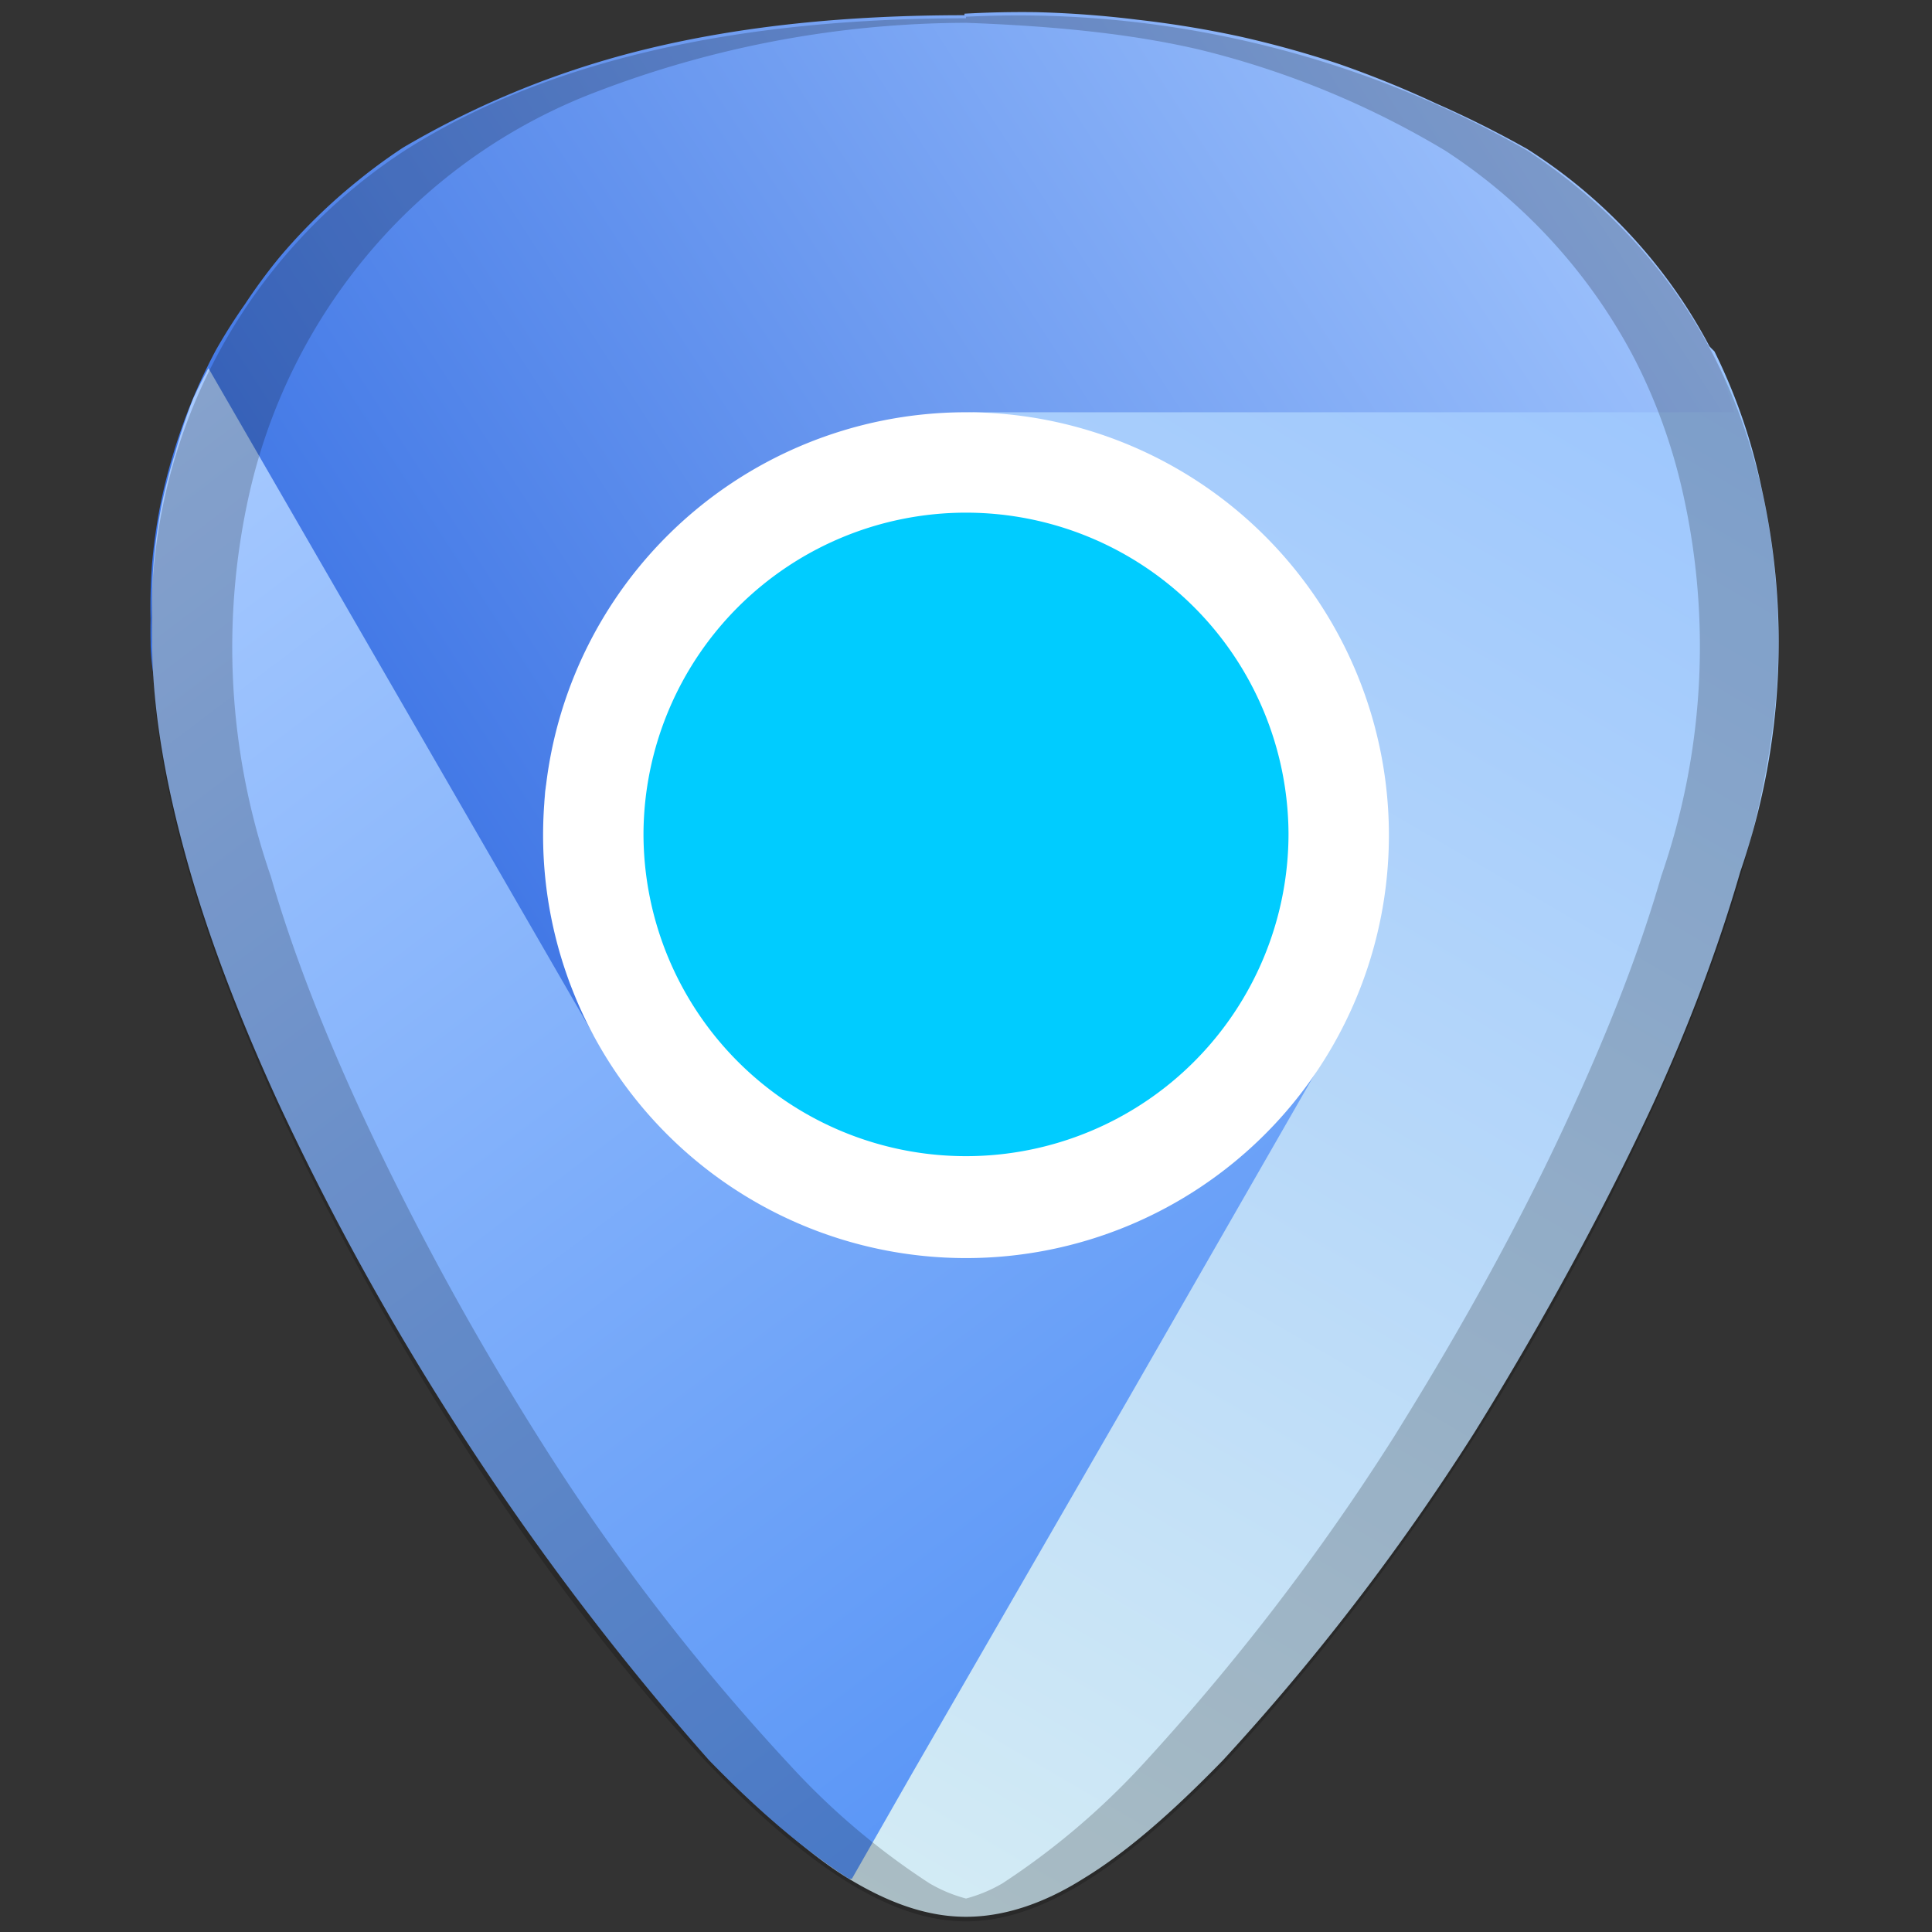 <?xml version="1.0" encoding="UTF-8" standalone="no"?><svg xmlns:dc="http://purl.org/dc/elements/1.1/" xmlns:cc="http://creativecommons.org/ns#" xmlns:rdf="http://www.w3.org/1999/02/22-rdf-syntax-ns#" xmlns="http://www.w3.org/2000/svg" xmlns:xlink="http://www.w3.org/1999/xlink" width="48" height="48" viewBox="0 0 12.7 12.7"><rect x="0" y="0" width="12.7" height="12.7" fill="#333333" stroke="none"/><defs><linearGradient id="g"><stop offset="0" stop-color="#acf"/><stop offset="1" stop-color="#4d8df5"/></linearGradient><linearGradient id="e"><stop offset="0" stop-color="#94c0ff"/><stop offset="1" stop-color="#d7eef4"/></linearGradient><linearGradient id="f"><stop offset="0" stop-color="#2964e0"/><stop offset="1" stop-color="#acf"/></linearGradient><linearGradient id="j"><stop offset="0" stop-color="#cdde87"/><stop offset="1" stop-color="#46a91a"/></linearGradient><linearGradient id="h"><stop offset="0" stop-color="#ffcf1f"/><stop offset="1" stop-color="#fea"/></linearGradient><linearGradient id="i"><stop offset="0" stop-color="#ff2a2a"/><stop offset="1" stop-color="#faa"/></linearGradient><linearGradient id="a"><stop stop-color="#1a1a1a" offset="0"/><stop stop-color="#1a1a1a" stop-opacity=".48" offset=".59"/><stop stop-color="#1a1a1a" stop-opacity=".06" offset="1"/></linearGradient><linearGradient xlink:href="#e" id="k" gradientUnits="userSpaceOnUse" x1="11.7" y1=".78" x2="4.78" y2="12.66"/><linearGradient xlink:href="#f" id="l" gradientUnits="userSpaceOnUse" x1="1" y1="6.83" x2="11.4" y2=".09"/><linearGradient xlink:href="#g" id="m" gradientUnits="userSpaceOnUse" x1="1" y1="2.32" x2="8.66" y2="12.45"/><linearGradient xlink:href="#h" id="b" gradientUnits="userSpaceOnUse" x1="11.7" y1=".78" x2="4.78" y2="12.66"/><linearGradient xlink:href="#i" id="c" gradientUnits="userSpaceOnUse" x1="1" y1="6.83" x2="11.4" y2=".09"/><linearGradient xlink:href="#j" id="d" gradientUnits="userSpaceOnUse" x1="1" y1="2.32" x2="8.66" y2="12.45"/></defs><path d="M4.76 11.65c.3.3.57.55.82.7.28.17.53.25.77.25s.5-.08.77-.25c.28-.17.58-.43.92-.78a15.2 15.2 0 0 0 1.65-2.15c.23-.37.73-1.2 1.18-2.17.22-.48.42-1 .57-1.52a4.63 4.63 0 0 0 .14-2.52 3.74 3.74 0 0 0-.31-.9l-.03-.03L6.34.82c-.58 1.43-1 6.8-.57 9.74l-.87.34z" color="#000" fill="url(#k)"/><path d="M11.4 2.71c-.04-.12-.07-.26-.13-.37A3.44 3.44 0 0 0 10.04.98a6.75 6.75 0 0 0-.6-.3A6.75 6.75 0 0 0 8.8.42a6.75 6.75 0 0 0-.65-.18 6.75 6.75 0 0 0-.67-.11 6.75 6.75 0 0 0-.67-.05 6.75 6.75 0 0 0-.47.01v.01c-.77 0-1.46.07-2.08.22a5.9 5.9 0 0 0-1.61.65 3.67 3.67 0 0 0-.3.22 3.67 3.67 0 0 0-.27.24 3.67 3.67 0 0 0-.25.27 3.67 3.67 0 0 0-.22.3 3.67 3.67 0 0 0-.19.3 3.67 3.67 0 0 0-.16.34 3.67 3.67 0 0 0-.12.34 3.67 3.67 0 0 0-.09.36 3.67 3.67 0 0 0-.05.36 3.67 3.67 0 0 0-.01.37 3.67 3.67 0 0 0 0 .15c0 .23.08.49.12.73L3.9 6.8c-.2-.39 1.44-.06 1.71-.45.67-.94 1.67-3.64.74-3.64zm-4.43.07z" color="#000" fill="url(#l)"/><path d="M1.37 2.42a3.67 3.67 0 0 0-.1.2 3.67 3.67 0 0 0-.12.36 3.67 3.67 0 0 0-.09.35 3.67 3.67 0 0 0-.05.36 3.67 3.67 0 0 0-.01.37 3.67 3.67 0 0 0 0 .15c0 .48.1 1 .25 1.52s.36 1.04.58 1.52a18.1 18.1 0 0 0 2.83 4.32c.34.35.64.6.92.78h.02l.4-.7 1.42-2.46 1.24-2.16c-1-.92-4.16-.83-4.76-.23zm5.6.36zm-2.44.62zM3.6 5.14l-.02.14c0-.05 0-.1.02-.14z" color="#000" fill="url(#m)"/><path d="M9.13 5.49a2.78 2.78 0 0 1-2.78 2.78 2.78 2.78 0 0 1-2.78-2.78 2.78 2.78 0 0 1 2.78-2.78A2.78 2.78 0 0 1 9.13 5.5z" color="#000" fill="#fff"/><path d="M8.47 5.48A2.12 2.12 0 0 1 6.35 7.6a2.12 2.12 0 0 1-2.12-2.12 2.12 2.12 0 0 1 2.12-2.11 2.12 2.12 0 0 1 2.12 2.11z" color="#000" fill="#0cf"/><path d="M6.35.12c-1.54 0-2.78.29-3.69.87A3.67 3.67 0 0 0 1 4.24c0 1.91 1.54 4.47 2.01 5.2.54.85 1.13 1.61 1.65 2.16.68.7 1.21 1.03 1.69 1.03s1.01-.33 1.69-1.03a15.2 15.2 0 0 0 1.65-2.15c.47-.74 2-3.3 2-5.21 0-1.42-.57-2.54-1.65-3.25A6.75 6.75 0 0 0 6.35.11zm0 .03c.56.02 1.09.07 1.55.18a5.82 5.82 0 0 1 1.6.66 3.65 3.65 0 0 1 1.24 1.36c.14.27.25.57.32.88a4.61 4.61 0 0 1-.14 2.53c-.15.52-.36 1.04-.58 1.52-.44.97-.95 1.8-1.18 2.17a15.2 15.2 0 0 1-1.65 2.15 4.9 4.9 0 0 1-.92.78.96.96 0 0 1-.24.1.96.96 0 0 1-.24-.1 4.76 4.76 0 0 1-.92-.78 14.41 14.41 0 0 1-1.65-2.15 19.2 19.2 0 0 1-1.18-2.17c-.22-.48-.43-1-.58-1.52a4.6 4.6 0 0 1-.14-2.52 3.73 3.73 0 0 1 .84-1.64 3.65 3.65 0 0 1 1.45-1A6.83 6.83 0 0 1 6.35.15z" opacity=".2"/></svg>